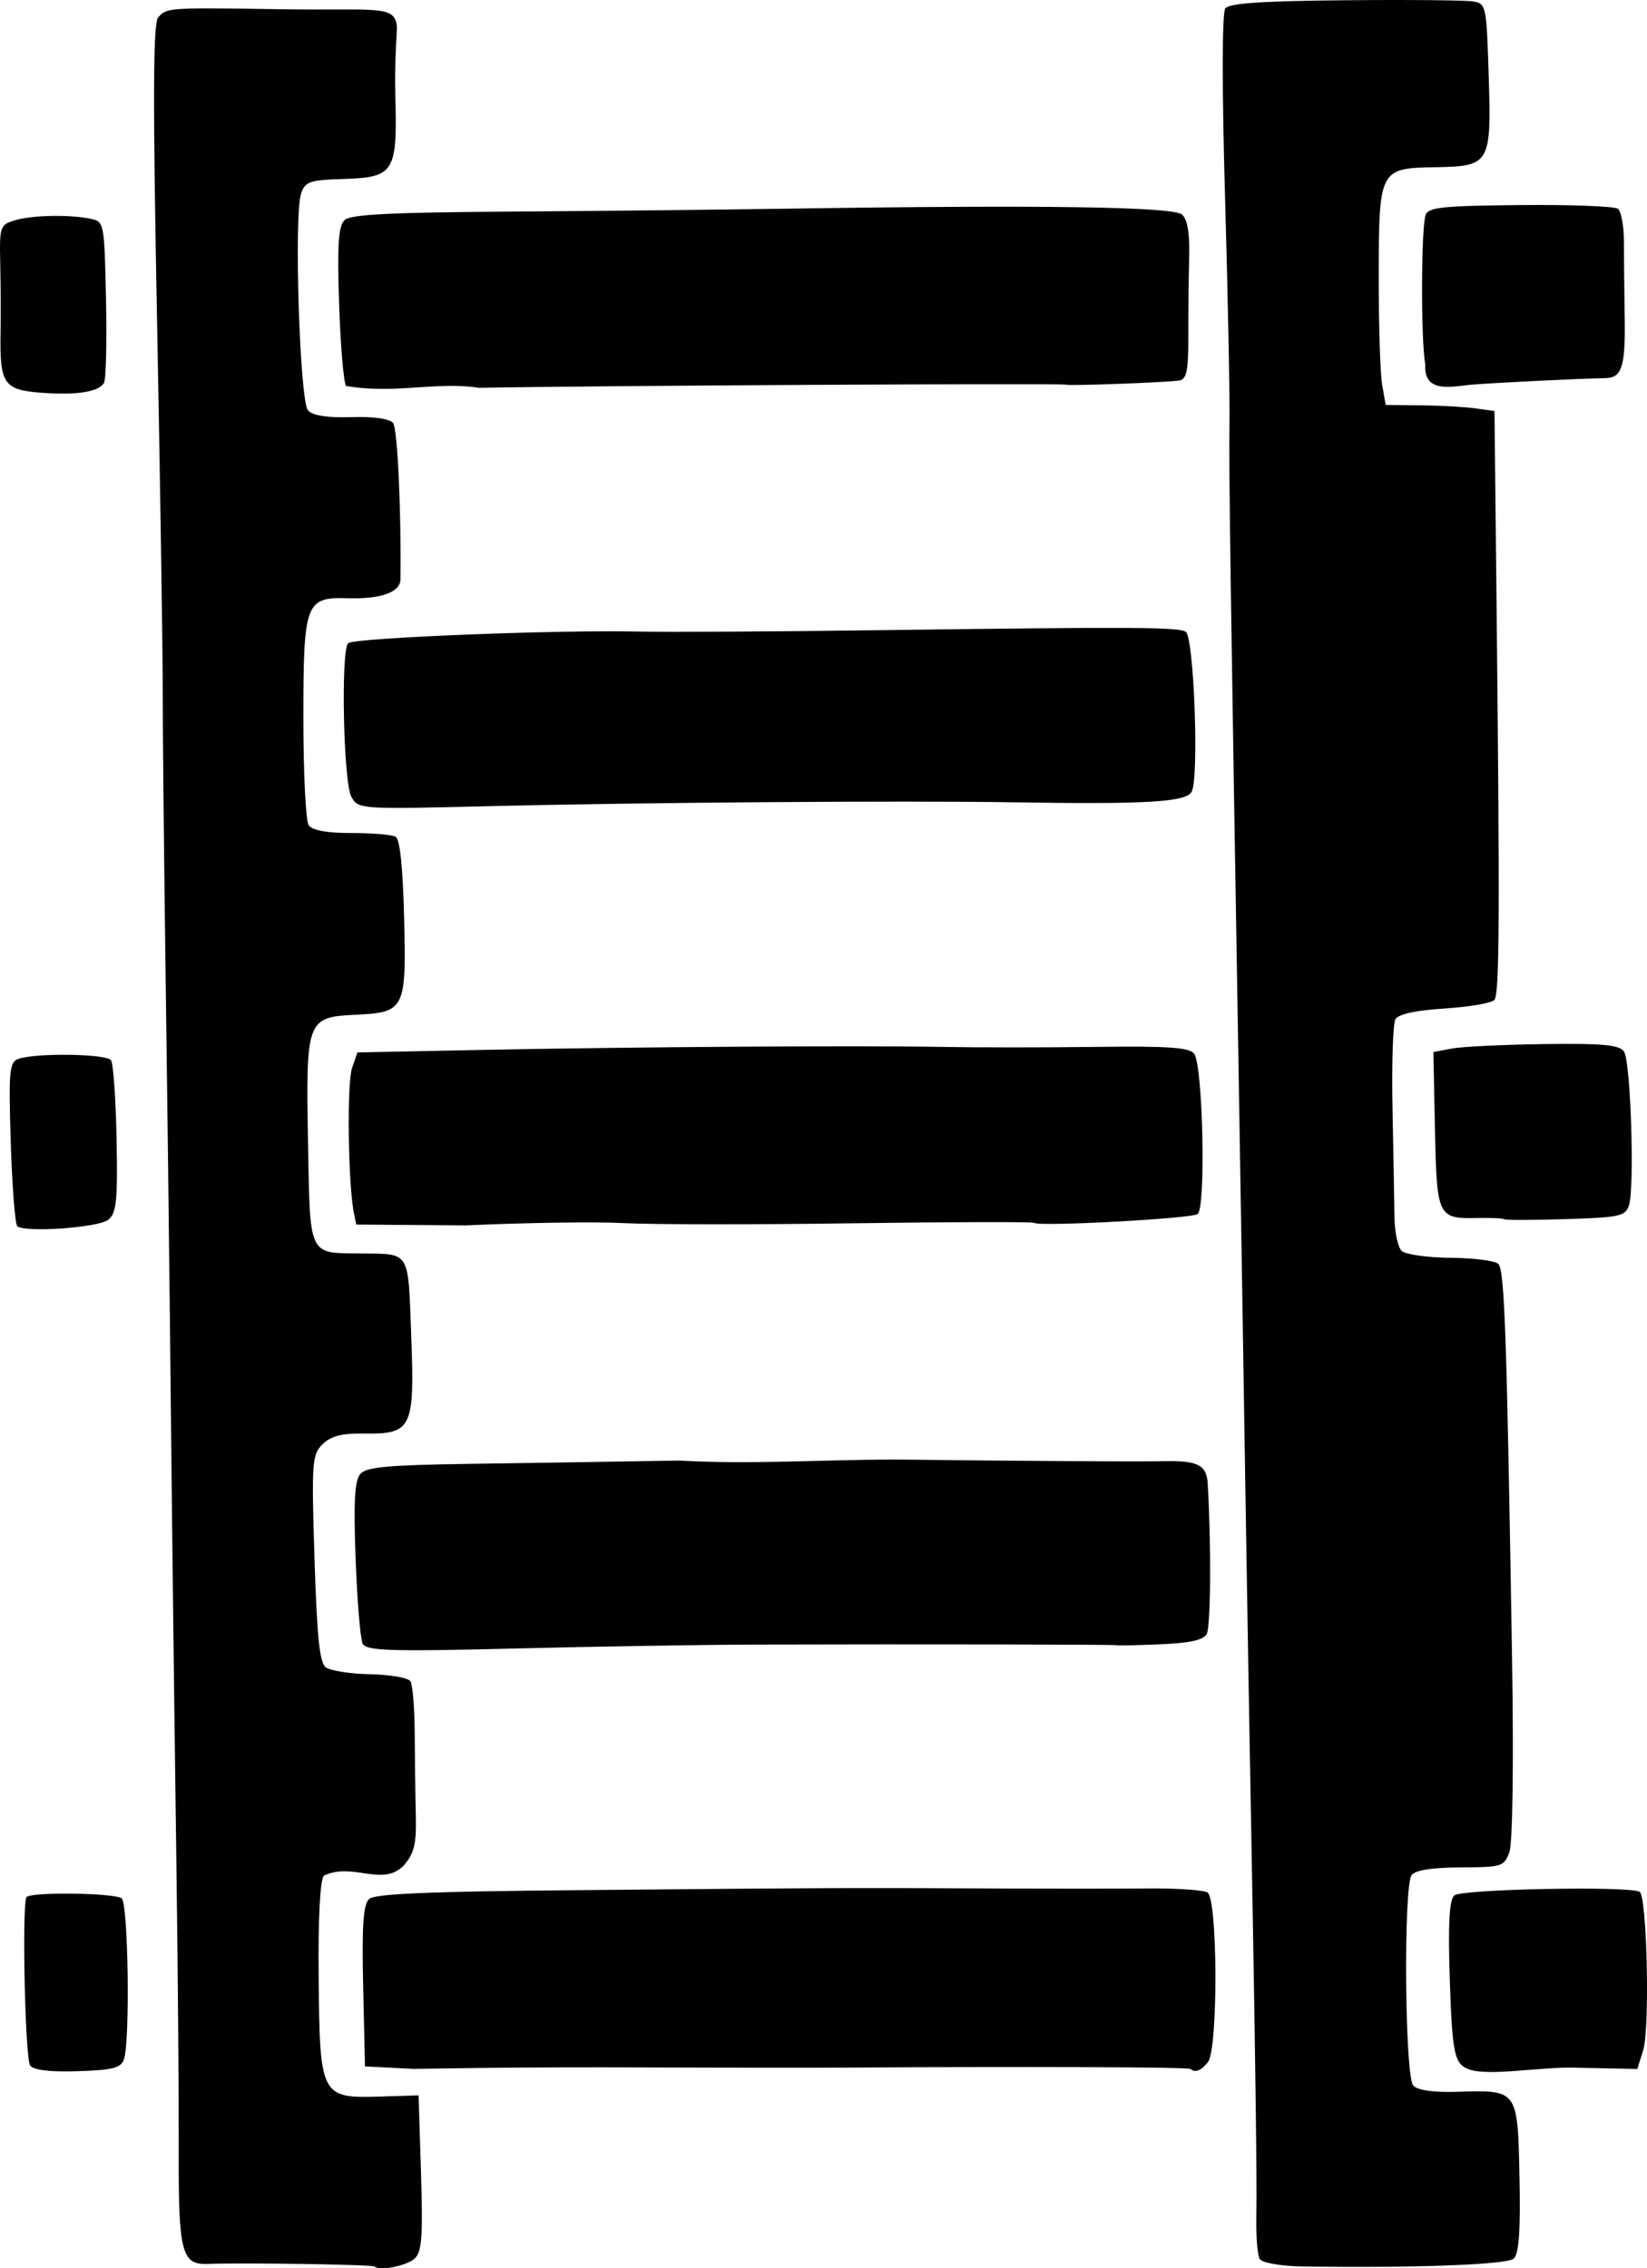 <?xml version="1.0" encoding="UTF-8" standalone="no"?>
<!-- Created with Inkscape (http://www.inkscape.org/) -->
<svg
   xmlns:dc="http://purl.org/dc/elements/1.1/"
   xmlns:cc="http://creativecommons.org/ns#"
   xmlns:rdf="http://www.w3.org/1999/02/22-rdf-syntax-ns#"
   xmlns:svg="http://www.w3.org/2000/svg"
   xmlns="http://www.w3.org/2000/svg"
   xmlns:sodipodi="http://sodipodi.sourceforge.net/DTD/sodipodi-0.dtd"
   xmlns:inkscape="http://www.inkscape.org/namespaces/inkscape"
   width="283.455"
   height="390.309"
   id="svg2"
   sodipodi:version="0.32"
   inkscape:version="0.46"
   version="1.0"
   sodipodi:docname="ladder.svg"
   inkscape:output_extension="org.inkscape.output.svg.inkscape">
  <defs
     id="defs4">
    <inkscape:perspective
       sodipodi:type="inkscape:persp3d"
       inkscape:vp_x="0 : 526.18109 : 1"
       inkscape:vp_y="0 : 1000 : 0"
       inkscape:vp_z="744.09448 : 526.18109 : 1"
       inkscape:persp3d-origin="372.04724 : 350.78739 : 1"
       id="perspective10" />
    <inkscape:perspective
       id="perspective2447"
       inkscape:persp3d-origin="372.04724 : 350.78739 : 1"
       inkscape:vp_z="744.09448 : 526.18109 : 1"
       inkscape:vp_y="0 : 1000 : 0"
       inkscape:vp_x="0 : 526.18109 : 1"
       sodipodi:type="inkscape:persp3d" />
  </defs>
  <sodipodi:namedview
     id="base"
     pagecolor="#ffffff"
     bordercolor="#666666"
     borderopacity="1.0"
     gridtolerance="10000"
     guidetolerance="10"
     objecttolerance="10"
     inkscape:pageopacity="0.0"
     inkscape:pageshadow="2"
     inkscape:zoom="0.98994949"
     inkscape:cx="221.36671"
     inkscape:cy="265.74176"
     inkscape:document-units="px"
     inkscape:current-layer="layer1"
     showgrid="false"
     inkscape:window-width="1224"
     inkscape:window-height="756"
     inkscape:window-x="0"
     inkscape:window-y="0" />
  <g
     inkscape:label="Layer 1"
     inkscape:groupmode="layer"
     id="layer1"
     transform="translate(-206.238,-693.612)">
    <path
       style="fill:#000000"
       d="M 430.3,1083.603 C 426.694,1083.547 423.478,1082.987 423.049,1082.339 C 422.625,1081.699 422.363,1078.017 422.467,1074.157 C 422.571,1070.297 422.276,1046.665 421.811,1021.643 C 421.347,996.62 420.779,963.772 420.55,948.646 C 420.32,933.521 419.879,906.071 419.568,887.647 C 418.01,795.202 417.7,773.543 417.835,766.642 C 417.916,762.512 417.575,744.991 417.078,727.706 C 416.529,708.638 416.546,695.799 417.121,695.059 C 417.818,694.164 423.32,693.791 437.802,693.654 C 448.654,693.552 458.552,693.645 459.797,693.861 C 461.998,694.244 462.071,694.599 462.45,706.658 C 462.927,721.821 462.689,722.228 453.278,722.383 C 443.642,722.541 443.549,722.719 443.523,741.107 C 443.511,749.481 443.775,757.899 444.111,759.814 L 444.72,763.296 L 450.725,763.355 C 454.028,763.387 458.24,763.62 460.086,763.873 L 463.443,764.333 L 463.764,794.025 C 464.384,851.475 464.32,864.726 463.418,865.687 C 462.917,866.22 459.062,866.878 454.851,867.15 C 449.855,867.472 446.921,868.108 446.404,868.982 C 445.969,869.718 445.739,876.62 445.893,884.318 C 446.048,892.017 446.199,900.438 446.23,903.031 C 446.261,905.624 446.821,908.248 447.476,908.863 C 448.13,909.477 451.904,910.009 455.861,910.043 C 459.817,910.078 463.525,910.547 464.099,911.087 C 465.178,912.1 465.552,922.847 466.472,979.219 C 466.762,996.974 466.568,1010.804 466.007,1012.317 C 465.083,1014.807 464.735,1014.917 457.613,1014.946 C 452.679,1014.967 449.849,1015.407 449.188,1016.256 C 447.762,1018.089 448.005,1050.829 449.457,1052.471 C 450.181,1053.29 452.921,1053.681 457.032,1053.552 C 467.495,1053.223 467.435,1053.141 467.749,1068.238 C 467.942,1077.503 467.658,1081.458 466.744,1082.266 C 465.567,1083.308 449.46,1083.899 430.3,1083.603 z M 270.726,1083.616 C 270.37,1083.281 248.119,1082.938 241.917,1083.172 C 237.501,1083.339 236.932,1081.086 236.996,1063.683 C 237.027,1055.035 236.854,1033.333 236.611,1015.457 C 236.125,979.694 235.889,960.047 235.48,920.946 C 235.33,906.643 234.992,879.416 234.728,860.44 C 234.465,841.463 234.247,819.86 234.244,812.431 C 234.241,805.003 233.798,776.202 233.26,748.43 C 232.528,710.643 232.58,697.6 233.466,696.599 C 234.956,694.916 235.1,694.906 254.988,695.208 C 271.075,695.452 274.196,694.389 274.547,698.18 C 274.605,698.804 274.11,703.995 274.27,709.894 C 274.636,723.346 274.145,724.134 265.223,724.415 C 259.534,724.593 258.765,724.859 258.061,726.891 C 256.805,730.516 257.82,762.616 259.242,764.223 C 260.039,765.124 262.561,765.518 266.698,765.388 C 270.548,765.267 273.315,765.661 273.899,766.413 C 274.648,767.376 275.313,781.631 275.155,793.319 C 275.126,795.522 271.78,796.723 266.15,796.551 C 258.803,796.327 258.453,797.267 258.451,817.189 C 258.45,826.553 258.858,834.832 259.359,835.587 C 259.962,836.498 262.442,836.958 266.732,836.953 C 270.288,836.949 273.706,837.239 274.328,837.597 C 275.074,838.026 275.572,842.808 275.79,851.636 C 276.177,867.315 275.921,867.823 267.429,868.226 C 259.044,868.624 258.876,869.07 259.246,889.998 C 259.6,909.978 259.234,909.191 268.219,909.3 C 276.969,909.407 276.452,908.569 277.015,923.551 C 277.612,939.441 277.141,940.403 268.829,940.285 C 265.061,940.231 263.227,940.705 261.772,942.108 C 259.938,943.875 259.843,945.2 260.362,961.717 C 260.79,975.337 261.238,979.679 262.298,980.504 C 263.057,981.095 266.485,981.634 269.917,981.703 C 273.348,981.772 276.473,982.309 276.862,982.896 C 277.251,983.483 277.587,987.495 277.609,991.812 C 277.631,996.128 277.717,1002.449 277.8,1005.857 C 277.924,1010.927 277.542,1012.524 275.698,1014.644 C 271.979,1018.363 267.038,1013.988 261.99,1016.349 C 261.316,1017.067 260.976,1023.72 261.08,1034.141 C 261.283,1054.396 261.442,1054.696 271.778,1054.371 L 278.275,1054.167 L 278.695,1067.538 C 279.038,1078.451 278.835,1081.157 277.592,1082.257 C 276.168,1083.516 271.586,1084.423 270.726,1083.616 z M 459.225,1049.753 C 456.518,1048.818 456.177,1047.269 455.743,1033.955 C 455.44,1024.658 455.67,1020.521 456.533,1019.758 C 457.76,1018.673 486.636,1018.11 488.42,1019.137 C 489.7,1019.873 490.209,1042.659 489.029,1046.419 L 488.023,1049.625 L 476.867,1049.399 C 471.258,1049.292 462.774,1050.853 459.225,1049.753 z M 411.114,1049.619 C 410.735,1049.301 383.363,1049.197 351.661,1049.394 C 345.609,1049.431 331.355,1049.421 319.986,1049.371 C 292.454,1049.25 280.119,1049.611 277.339,1049.607 L 269.052,1049.186 L 268.739,1035.371 C 268.503,1024.94 268.757,1021.263 269.774,1020.364 C 270.769,1019.484 279.957,1019.091 304.904,1018.864 C 349.96,1018.452 352.779,1018.44 375.284,1018.559 C 385.972,1018.615 398.768,1018.619 403.718,1018.567 C 408.669,1018.516 413.318,1018.823 414.049,1019.251 C 415.815,1020.284 415.894,1046.169 414.138,1048.425 C 412.979,1049.915 411.95,1050.321 411.114,1049.619 z M 211.421,1049.015 C 210.554,1047.713 209.987,1021.472 210.796,1020.067 C 211.324,1019.149 225.522,1019.299 227.158,1020.24 C 228.31,1020.903 228.657,1045.053 227.557,1048.007 C 227.013,1049.468 225.61,1049.819 219.567,1050.009 C 214.783,1050.16 211.953,1049.814 211.421,1049.015 z M 398.568,976.714 C 398.393,976.58 365.041,976.518 336.367,976.598 C 327.563,976.622 308.889,976.927 294.868,977.276 C 273.287,977.812 269.264,977.682 268.649,976.431 C 268.249,975.618 267.704,969.027 267.438,961.784 C 267.071,951.801 267.279,948.267 268.299,947.181 C 269.367,946.043 273.215,945.698 287.005,945.503 C 296.554,945.367 312.801,945.112 323.111,944.936 C 335.532,945.623 347.67,944.794 360.078,944.753 C 381.997,945.018 401.427,945.137 406.911,945.041 C 412.42,944.944 413.907,945.745 414.091,948.905 C 414.712,959.539 414.612,973.601 413.908,974.801 C 413.301,975.835 410.962,976.346 405.894,976.553 C 401.958,976.714 398.661,976.786 398.568,976.714 z M 465.155,903.412 C 464.978,903.246 462.873,903.151 460.478,903.201 C 453.675,903.342 453.512,903 453.2,887.96 L 452.924,874.646 L 456.056,874.044 C 457.778,873.714 464.942,873.364 471.975,873.268 C 482.084,873.129 484.967,873.4 485.74,874.562 C 486.892,876.293 487.587,898.039 486.586,901.021 C 485.956,902.897 485.03,903.098 475.688,903.392 C 470.072,903.568 465.333,903.577 465.155,903.412 z M 384.209,904.03 C 383.999,903.833 369.938,903.868 352.962,904.107 C 335.986,904.346 318.263,904.332 313.578,904.074 C 308.892,903.817 296.678,903.996 286.435,904.471 L 267.559,904.326 L 267.207,902.647 C 266.152,897.945 265.892,880.072 266.839,877.339 L 267.751,874.708 L 288.439,874.288 C 314.641,873.756 353.843,873.494 368.152,873.755 C 374.209,873.866 386.288,873.865 394.994,873.754 C 407.401,873.595 411.03,873.855 411.775,874.954 C 413.284,877.18 413.791,901.568 412.348,902.523 C 411.153,903.315 384.942,904.718 384.209,904.03 z M 209.209,904.596 C 208.831,904.241 208.327,897.759 208.09,890.192 C 207.704,877.931 207.847,876.366 209.4,875.818 C 212.425,874.753 224.606,874.935 225.349,876.057 C 225.74,876.647 226.169,882.77 226.302,889.662 C 226.506,900.262 226.284,902.397 224.859,903.509 C 223.113,904.873 210.441,905.753 209.209,904.596 z M 380.837,831.67 C 361.473,831.358 316.197,831.692 289.842,832.343 C 268.209,832.877 267.86,832.852 266.7,830.697 C 265.341,828.173 264.872,805.656 266.15,804.295 C 267.024,803.365 302.208,801.958 316.382,802.288 C 321.063,802.396 339.968,802.285 358.395,802.041 C 401.405,801.47 408.898,801.51 410.301,802.317 C 411.73,803.139 412.633,827.642 411.316,829.878 C 410.282,831.634 403.469,832.035 380.837,831.67 z M 451.537,756.283 C 450.76,752.412 450.81,732.682 451.602,730.563 C 452.081,729.283 454.636,729.021 467.912,728.896 C 476.571,728.815 484.118,729.104 484.685,729.539 C 485.251,729.974 485.717,732.505 485.719,735.163 C 485.721,737.821 485.78,743.596 485.852,747.996 C 485.993,756.734 485.399,758.63 482.504,758.68 C 478.098,758.756 464.26,759.43 459.868,759.782 C 456.677,759.957 451.186,761.677 451.537,756.283 z M 389.702,759.807 C 389.415,759.538 306.886,759.981 288.707,760.349 C 281.386,759.2 274.22,761.487 265.795,760.02 C 265.372,759.425 264.833,753.034 264.598,745.817 C 264.264,735.57 264.479,732.424 265.58,731.45 C 266.643,730.509 273.567,730.16 293.799,730.024 C 308.544,729.925 330.059,729.699 341.609,729.522 C 385.626,728.846 408.247,729.183 409.688,730.536 C 410.631,731.422 411.01,733.789 410.895,738.09 C 410.804,741.535 410.739,747.618 410.751,751.607 C 410.768,757.423 410.456,758.906 409.175,759.091 C 406.825,759.431 389.962,760.051 389.702,759.807 z M 213.106,761.174 C 206.87,760.678 206.17,759.603 206.337,750.777 C 206.389,748.024 206.363,742.744 206.28,739.042 C 206.135,732.563 206.231,732.283 208.855,731.505 C 211.851,730.618 218.289,730.503 221.892,731.272 C 224.158,731.756 224.201,731.986 224.481,745.079 C 224.638,752.402 224.483,758.887 224.136,759.489 C 223.224,761.075 219.334,761.669 213.106,761.174 z"
       id="path2453"
       sodipodi:nodetypes="csssssssssssssccccccssssssssssssssssccsssssssssssssssssssssssssssssssssssccscccsccssscccccsscccssssssccssssccssssssccssssccscccssssccssccccccssssccsssssccsssssssccsssssscccccssssssssccssssssc" />
  </g>
</svg>


